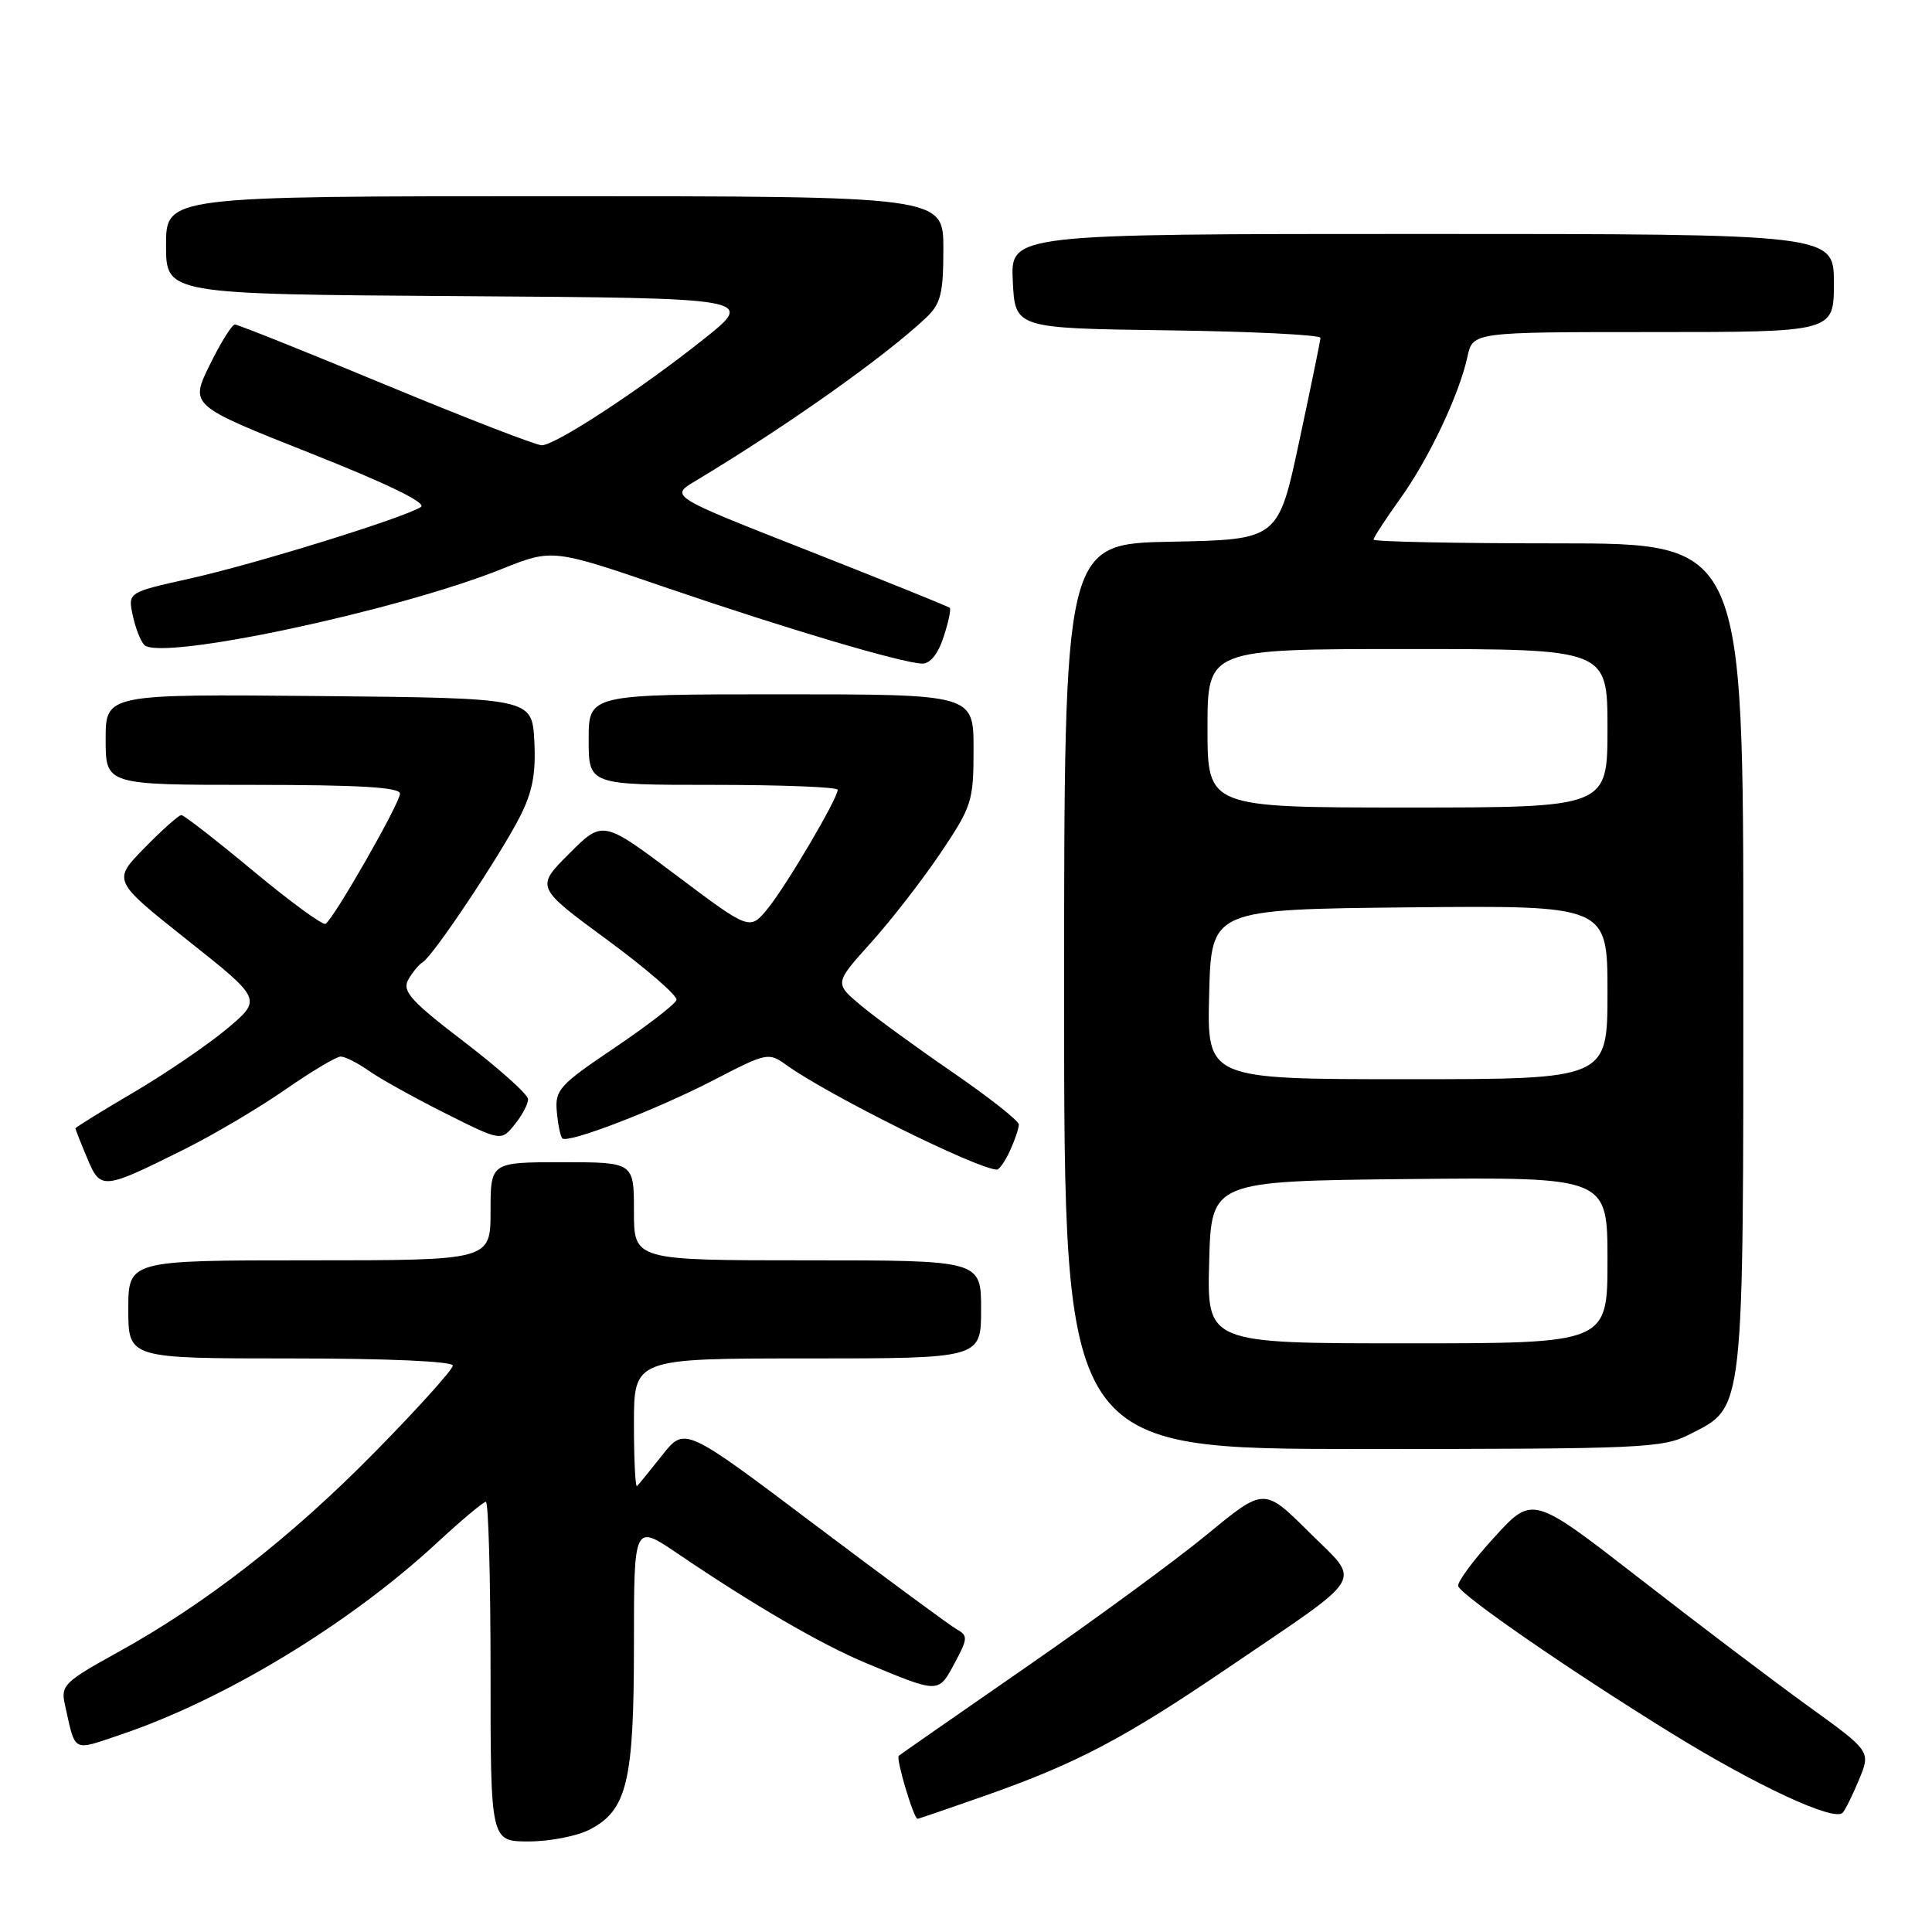 <?xml version="1.0" encoding="UTF-8" standalone="no"?>
<!DOCTYPE svg PUBLIC "-//W3C//DTD SVG 1.1//EN" "http://www.w3.org/Graphics/SVG/1.1/DTD/svg11.dtd" >
<svg xmlns="http://www.w3.org/2000/svg" xmlns:xlink="http://www.w3.org/1999/xlink" version="1.1" viewBox="0 0 256 256">
 <g >
 <path fill="currentColor"
d=" M 78.13 242.43 C 83.09 239.87 84.00 236.07 84.00 217.99 C 84.00 201.93 84.00 201.93 89.75 205.83 C 99.90 212.71 108.83 217.90 114.74 220.36 C 124.46 224.41 124.33 224.41 126.48 220.40 C 128.24 217.14 128.27 216.73 126.80 215.91 C 125.91 215.41 117.43 209.16 107.96 202.03 C 90.74 189.05 90.74 189.05 87.78 192.78 C 86.16 194.82 84.64 196.69 84.41 196.92 C 84.19 197.15 84.00 193.43 84.00 188.67 C 84.00 180.00 84.00 180.00 107.00 180.00 C 130.00 180.00 130.00 180.00 130.00 173.50 C 130.00 167.00 130.00 167.00 107.00 167.00 C 84.00 167.00 84.00 167.00 84.00 160.50 C 84.00 154.00 84.00 154.00 74.50 154.00 C 65.00 154.00 65.00 154.00 65.00 160.50 C 65.00 167.00 65.00 167.00 41.00 167.00 C 17.00 167.00 17.00 167.00 17.00 173.50 C 17.00 180.00 17.00 180.00 38.50 180.00 C 51.37 180.00 60.00 180.38 60.00 180.95 C 60.00 181.47 55.39 186.59 49.75 192.33 C 38.59 203.69 27.28 212.50 15.53 218.98 C 8.54 222.84 8.04 223.33 8.59 225.82 C 10.04 232.34 9.48 232.04 16.02 229.84 C 29.80 225.18 46.29 215.18 57.87 204.46 C 61.11 201.46 64.04 199.00 64.38 199.00 C 64.72 199.00 65.00 209.12 65.00 221.50 C 65.00 244.00 65.00 244.00 70.05 244.00 C 72.83 244.00 76.46 243.30 78.13 242.43 Z  M 130.67 237.89 C 142.73 233.63 148.96 230.35 162.73 220.99 C 181.38 208.31 180.41 209.93 173.43 202.99 C 167.50 197.10 167.50 197.10 159.97 203.30 C 155.83 206.71 145.03 214.63 135.97 220.90 C 126.91 227.18 119.31 232.46 119.09 232.65 C 118.68 232.99 121.07 241.00 121.58 241.00 C 121.72 241.00 125.81 239.60 130.67 237.89 Z  M 246.35 235.77 C 247.88 232.05 247.88 232.05 239.58 226.06 C 235.01 222.76 224.93 215.13 217.18 209.10 C 203.07 198.14 203.07 198.14 198.00 203.70 C 195.20 206.75 193.06 209.67 193.22 210.17 C 193.64 211.43 208.08 221.39 221.41 229.62 C 232.76 236.63 243.03 241.40 244.16 240.20 C 244.52 239.81 245.50 237.82 246.35 235.77 Z  M 223.90 190.05 C 231.18 186.34 231.00 187.92 231.00 126.60 C 231.00 72.00 231.00 72.00 206.50 72.00 C 193.03 72.00 182.00 71.78 182.00 71.50 C 182.00 71.23 183.57 68.82 185.49 66.14 C 189.32 60.81 193.34 52.33 194.45 47.25 C 195.16 44.00 195.16 44.00 219.08 44.00 C 243.00 44.00 243.00 44.00 243.00 37.50 C 243.00 31.00 243.00 31.00 188.45 31.00 C 133.90 31.00 133.90 31.00 134.20 37.25 C 134.50 43.50 134.50 43.50 154.75 43.77 C 165.89 43.92 174.98 44.37 174.97 44.77 C 174.95 45.17 173.68 51.35 172.15 58.50 C 169.37 71.50 169.37 71.50 155.18 71.78 C 141.00 72.05 141.00 72.05 141.00 132.03 C 141.00 192.00 141.00 192.00 180.54 192.00 C 217.77 192.00 220.30 191.89 223.90 190.05 Z  M 24.50 152.25 C 28.35 150.33 34.33 146.79 37.80 144.38 C 41.26 141.97 44.57 140.00 45.14 140.00 C 45.72 140.00 47.39 140.84 48.85 141.87 C 50.31 142.91 54.85 145.43 58.95 147.49 C 66.40 151.23 66.40 151.23 68.20 149.00 C 69.19 147.78 69.99 146.27 69.97 145.64 C 69.95 145.01 66.15 141.61 61.53 138.07 C 54.51 132.71 53.28 131.35 54.06 129.88 C 54.59 128.91 55.47 127.83 56.02 127.49 C 57.43 126.62 66.25 113.40 68.90 108.20 C 70.56 104.93 71.02 102.51 70.80 98.20 C 70.50 92.50 70.50 92.50 42.25 92.23 C 14.00 91.97 14.00 91.97 14.00 97.98 C 14.00 104.00 14.00 104.00 33.50 104.00 C 47.65 104.00 53.00 104.32 53.00 105.16 C 53.00 106.41 44.25 121.73 43.14 122.41 C 42.78 122.64 38.46 119.49 33.56 115.41 C 28.66 111.34 24.37 108.00 24.03 108.00 C 23.69 108.00 21.50 109.95 19.16 112.34 C 14.90 116.68 14.90 116.68 24.81 124.55 C 34.72 132.41 34.72 132.41 30.11 136.29 C 27.57 138.42 22.01 142.21 17.75 144.72 C 13.49 147.22 10.00 149.38 10.00 149.51 C 10.00 149.65 10.69 151.41 11.54 153.43 C 13.33 157.72 13.57 157.70 24.50 152.25 Z  M 133.84 152.45 C 134.48 151.05 135.00 149.50 135.00 149.01 C 135.00 148.51 131.06 145.41 126.25 142.10 C 121.44 138.80 115.94 134.79 114.03 133.19 C 110.57 130.28 110.57 130.28 115.42 124.89 C 118.09 121.92 122.24 116.58 124.64 113.01 C 128.79 106.83 129.00 106.17 129.00 99.26 C 129.00 92.00 129.00 92.00 103.50 92.00 C 78.00 92.00 78.00 92.00 78.00 98.00 C 78.00 104.00 78.00 104.00 94.50 104.00 C 103.58 104.00 111.00 104.29 111.00 104.65 C 111.00 105.81 104.17 117.41 101.72 120.40 C 99.35 123.30 99.35 123.30 89.61 115.98 C 79.87 108.66 79.87 108.66 75.42 113.11 C 70.97 117.56 70.97 117.56 80.45 124.53 C 85.66 128.36 89.80 131.95 89.64 132.50 C 89.48 133.05 85.78 135.90 81.43 138.84 C 74.11 143.77 73.52 144.42 73.78 147.29 C 73.93 149.00 74.26 150.59 74.51 150.84 C 75.24 151.57 87.00 147.04 94.64 143.08 C 101.55 139.49 101.87 139.43 104.14 141.08 C 109.63 145.05 129.37 154.87 132.09 154.98 C 132.41 154.99 133.20 153.85 133.84 152.45 Z  M 125.02 84.43 C 125.67 82.47 126.04 80.72 125.85 80.54 C 125.66 80.36 117.23 76.96 107.13 72.98 C 88.75 65.76 88.75 65.76 92.13 63.74 C 104.11 56.56 117.33 47.21 122.75 42.06 C 124.66 40.24 125.00 38.88 125.00 32.96 C 125.00 26.00 125.00 26.00 73.50 26.00 C 22.00 26.00 22.00 26.00 22.00 32.49 C 22.00 38.98 22.00 38.98 61.03 39.24 C 100.06 39.50 100.06 39.50 93.28 44.91 C 84.85 51.63 73.60 59.00 71.78 59.00 C 71.03 59.00 61.73 55.40 51.12 51.00 C 40.52 46.60 31.52 43.00 31.13 43.00 C 30.74 43.00 29.23 45.41 27.79 48.36 C 25.16 53.72 25.16 53.72 41.10 60.04 C 51.40 64.12 56.59 66.65 55.77 67.18 C 53.54 68.62 33.80 74.74 25.22 76.65 C 16.95 78.49 16.95 78.49 17.58 81.50 C 17.93 83.15 18.61 84.93 19.11 85.45 C 21.16 87.64 52.52 80.99 66.45 75.41 C 73.21 72.70 73.21 72.70 88.35 77.89 C 104.26 83.33 119.35 87.81 122.17 87.93 C 123.23 87.97 124.28 86.69 125.02 84.43 Z  M 160.22 167.25 C 160.50 156.50 160.50 156.50 186.75 156.23 C 213.00 155.97 213.00 155.97 213.00 166.98 C 213.00 178.00 213.00 178.00 186.47 178.00 C 159.93 178.00 159.93 178.00 160.22 167.25 Z  M 160.22 131.75 C 160.50 120.50 160.50 120.50 186.75 120.23 C 213.00 119.97 213.00 119.97 213.00 131.48 C 213.00 143.00 213.00 143.00 186.47 143.00 C 159.93 143.00 159.93 143.00 160.22 131.75 Z  M 160.00 96.50 C 160.00 86.00 160.00 86.00 186.50 86.00 C 213.00 86.00 213.00 86.00 213.00 96.50 C 213.00 107.00 213.00 107.00 186.50 107.00 C 160.00 107.00 160.00 107.00 160.00 96.50 Z "/>
</g>
</svg>